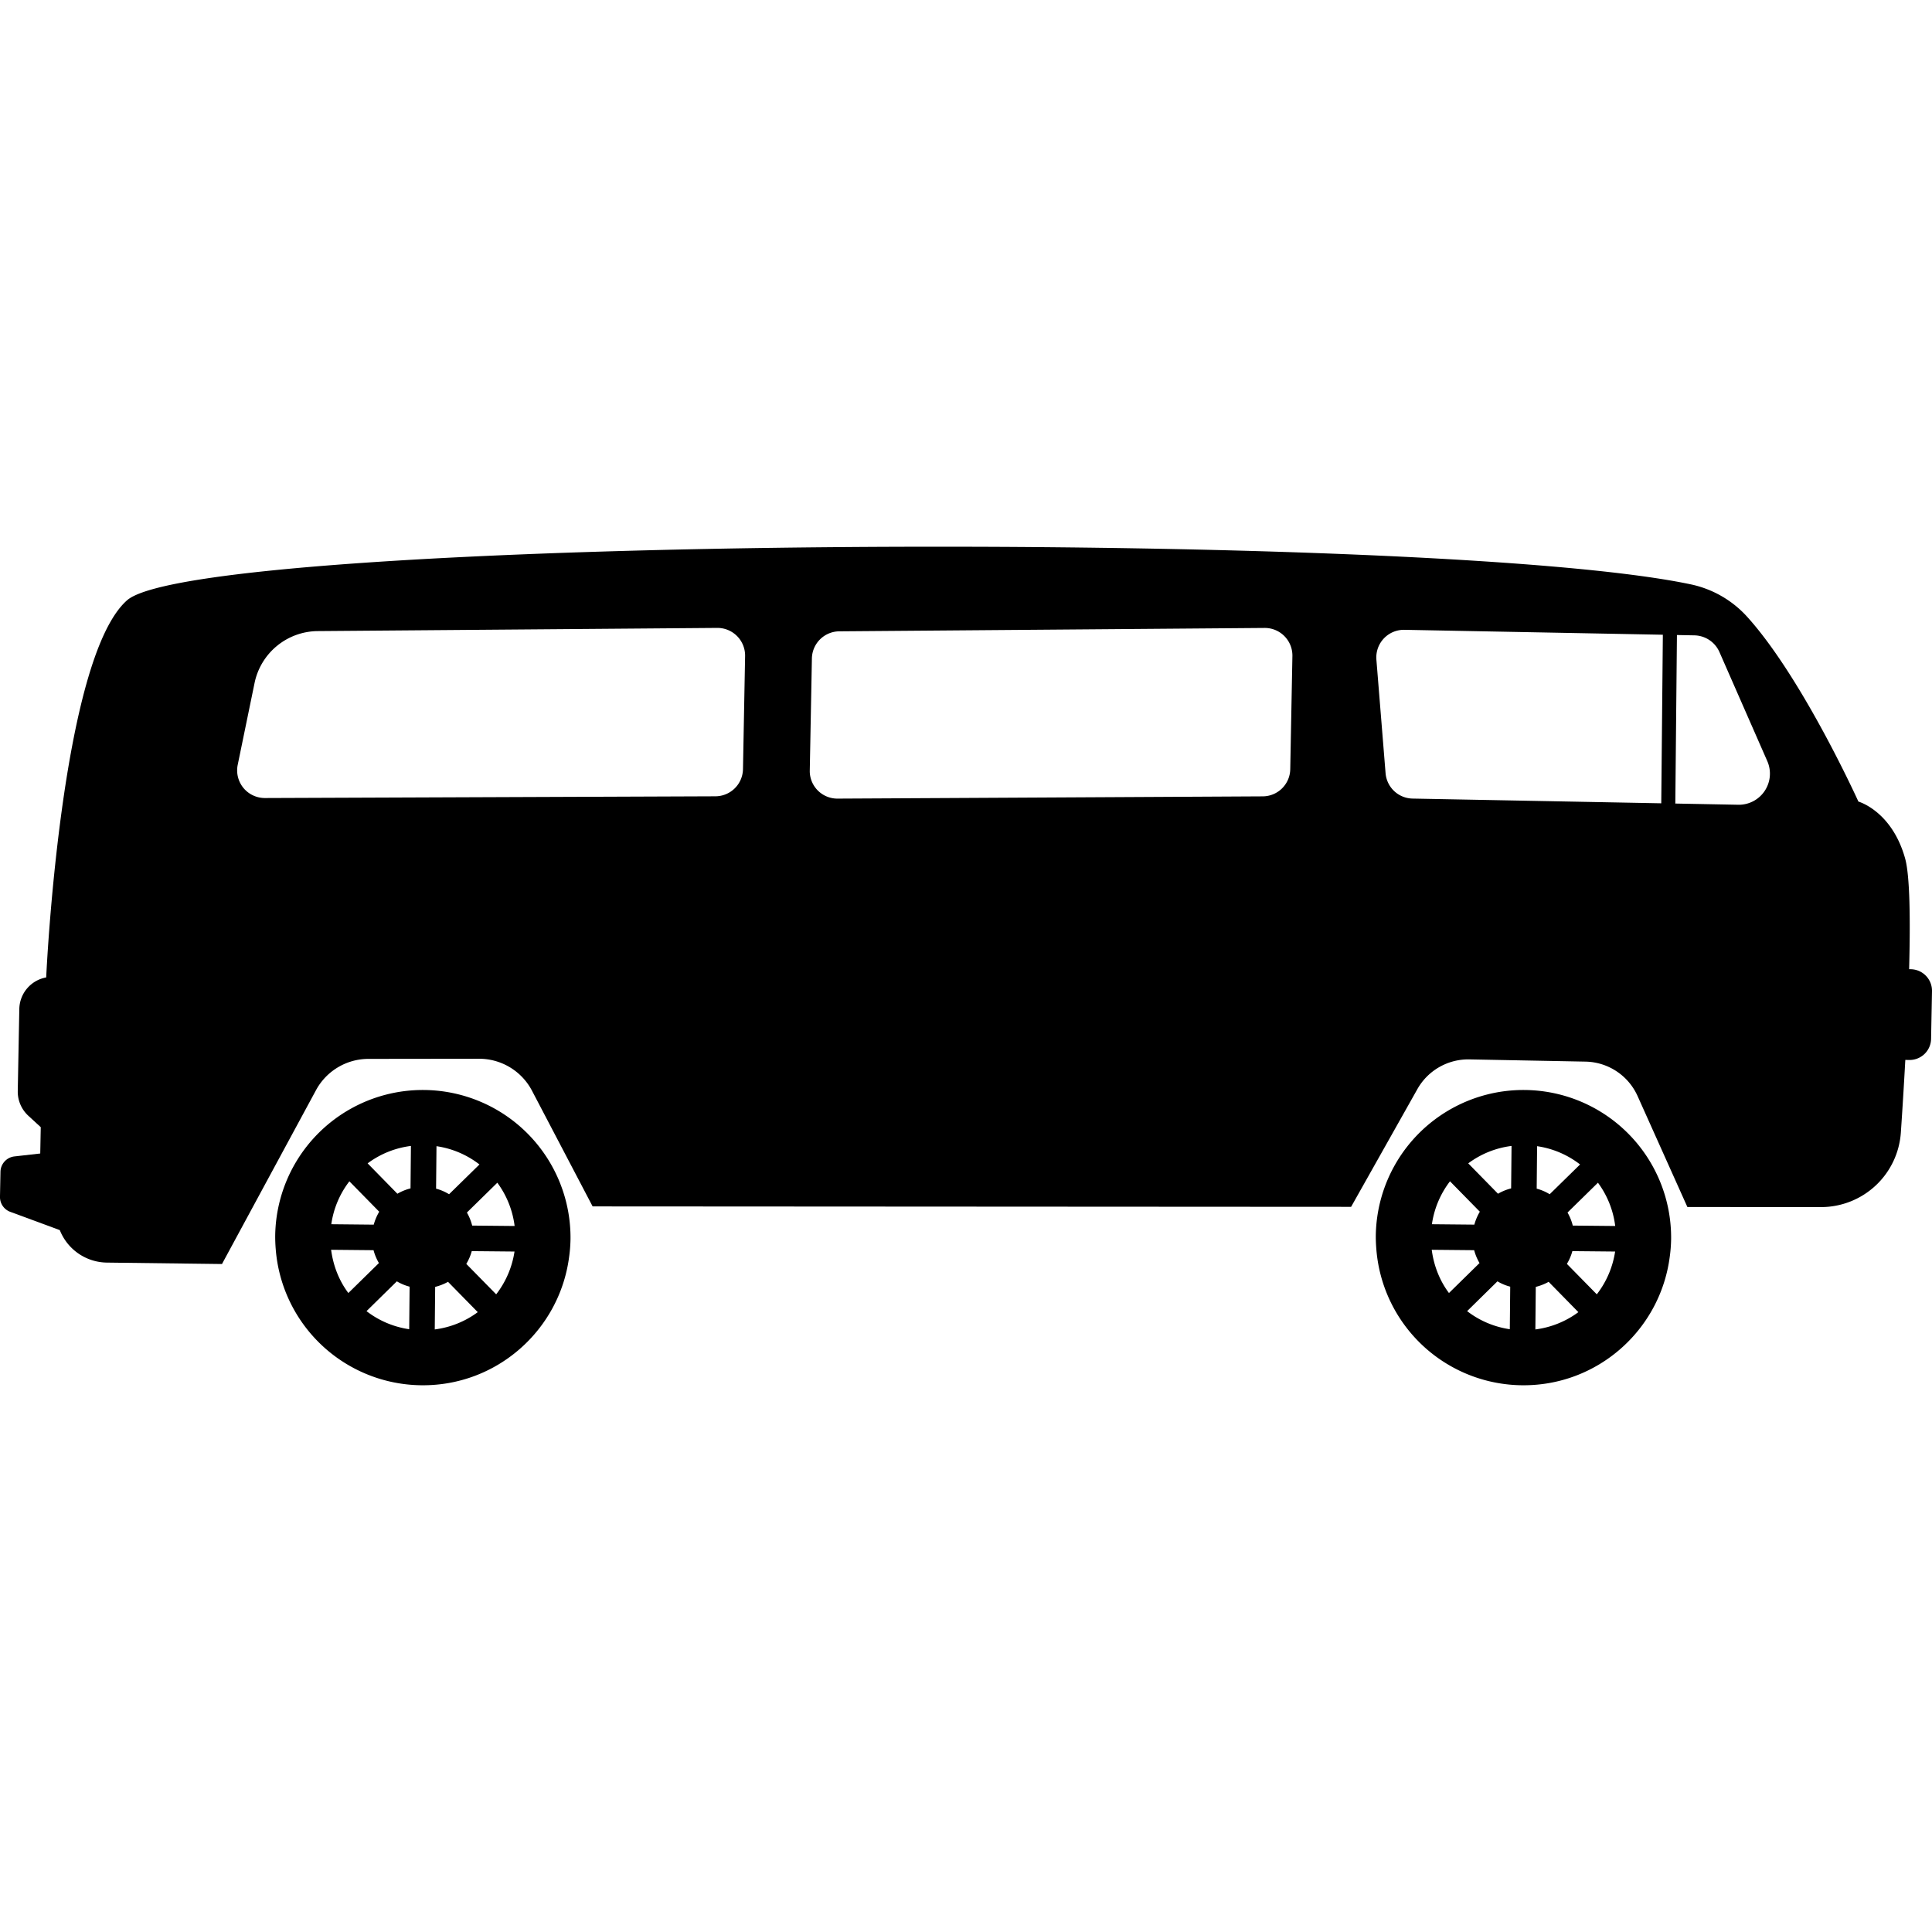 <svg xmlns="http://www.w3.org/2000/svg" width="512" height="512" viewBox="0 0 99.325 99.325"><path d="M.024 60.244a.811.811 0 0 1 .719-.792l1.326-.15.026-1.353-.641-.59a1.686 1.686 0 0 1-.541-1.269l.08-4.219a1.68 1.68 0 0 1 1.382-1.621s.739-16.364 4.154-19.386c3.75-3.321 66.754-3.699 80.39-.823a5.412 5.412 0 0 1 2.898 1.662c2.844 3.14 5.724 9.506 5.724 9.506s1.717.477 2.402 2.924c.245.877.274 3.102.206 5.693l.088.002a1.11 1.11 0 0 1 1.088 1.129l-.047 2.45a1.105 1.105 0 0 1-1.129 1.087l-.196-.003a279.067 279.067 0 0 1-.229 3.732 4.114 4.114 0 0 1-4.108 3.834l-6.867-.004-2.56-5.704a3 3 0 0 0-2.682-1.771l-5.967-.114a3.003 3.003 0 0 0-2.673 1.53l-3.406 6.05-38.994-.022-3.116-5.946a3.068 3.068 0 0 0-2.722-1.645l-5.688.007a3.067 3.067 0 0 0-2.695 1.608l-4.834 8.938-5.937-.074a2.638 2.638 0 0 1-2.4-1.669l-2.547-.94a.808.808 0 0 1-.529-.774l.025-1.283zm89.34-18.871a1.6 1.6 0 0 0 1.495-2.24l-2.46-5.607a1.438 1.438 0 0 0-1.292-.862l-.895-.017-.083 8.664 3.235.062zm-18.131-1.624a1.42 1.42 0 0 0 1.389 1.306l12.784.243.082-8.666-13.284-.253a1.424 1.424 0 0 0-1.062.446 1.424 1.424 0 0 0-.381 1.089l.472 5.835zm-29.194.886c.269.271.636.424 1.019.422l21.862-.116a1.42 1.42 0 0 0 1.412-1.393l.111-5.818a1.42 1.42 0 0 0-1.431-1.447l-21.863.174a1.42 1.42 0 0 0-1.409 1.394l-.109 5.761c-.009.38.139.75.408 1.023zm-29.526-.129c.271.33.677.521 1.104.521l23.166-.089a1.422 1.422 0 0 0 1.414-1.394l.109-5.816a1.424 1.424 0 0 0-1.43-1.447l-20.539.164a3.345 3.345 0 0 0-3.251 2.673l-.865 4.202c-.086.418.021.853.292 1.186z" data-original="#000000" class="active-path" data-old_color="rgb(0, 0, 0)"/><path d="M78.394 56.037a7.592 7.592 0 0 1 7.519 7.662 7.485 7.485 0 0 1-.076.954c-.505 3.737-3.718 6.603-7.586 6.564a7.587 7.587 0 0 1-7.494-7.014 7.788 7.788 0 0 1-.027-.649 7.59 7.59 0 0 1 7.664-7.517zm.629 2.889l-.021 2.184c.239.063.461.16.668.286l1.562-1.53a4.697 4.697 0 0 0-2.209-.94zm3.128 1.878l-1.564 1.533c.12.21.211.433.27.671l2.182.021a4.718 4.718 0 0 0-.888-2.225zm.883 3.538l-2.198-.021a2.553 2.553 0 0 1-.281.656l1.537 1.565a4.745 4.745 0 0 0 .942-2.2zm-1.889 3.116l-1.529-1.559a2.677 2.677 0 0 1-.661.26l-.021 2.188a4.709 4.709 0 0 0 2.211-.889zm-7.53-4.52l2.183.021c.063-.237.159-.458.281-.665l-1.534-1.563a4.727 4.727 0 0 0-.93 2.207zm4.094-4.025c-.83.106-1.587.42-2.226.896l1.531 1.562c.209-.122.434-.215.674-.275l.021-2.183zm-.089 9.423l.021-2.188a2.508 2.508 0 0 1-.657-.274l-1.558 1.532a4.695 4.695 0 0 0 2.194.93zm-3.128-1.861l1.571-1.541a2.646 2.646 0 0 1-.276-.661l-2.181-.021c.108.825.411 1.589.886 2.223zM21.811 56.037a7.593 7.593 0 0 1 7.519 7.662 7.485 7.485 0 0 1-.076.954c-.505 3.737-3.718 6.603-7.586 6.564a7.587 7.587 0 0 1-7.494-7.014 7.788 7.788 0 0 1-.026-.649 7.588 7.588 0 0 1 7.663-7.517zm.629 2.889l-.021 2.184c.239.063.461.16.668.286l1.562-1.53a4.701 4.701 0 0 0-2.209-.94zm3.128 1.878l-1.564 1.533c.12.21.211.433.271.671l2.182.021a4.74 4.74 0 0 0-.889-2.225zm.883 3.538l-2.198-.021a2.518 2.518 0 0 1-.281.656l1.537 1.565a4.745 4.745 0 0 0 .942-2.2zm-1.889 3.116l-1.529-1.559a2.677 2.677 0 0 1-.661.26l-.021 2.188a4.709 4.709 0 0 0 2.211-.889zm-7.53-4.52l2.183.022c.063-.237.159-.458.281-.665l-1.534-1.563a4.698 4.698 0 0 0-.93 2.206zm4.094-4.025c-.83.106-1.587.42-2.226.896l1.53 1.562c.209-.122.435-.215.675-.275l.021-2.183zm-.089 9.423l.021-2.188a2.515 2.515 0 0 1-.656-.274l-1.559 1.532a4.695 4.695 0 0 0 2.194.93zm-3.128-1.861l1.571-1.541a2.61 2.61 0 0 1-.276-.661l-2.181-.021c.108.825.41 1.589.886 2.223z" data-original="#000000" class="active-path" data-old_color="rgb(0, 0, 0)"/></svg>